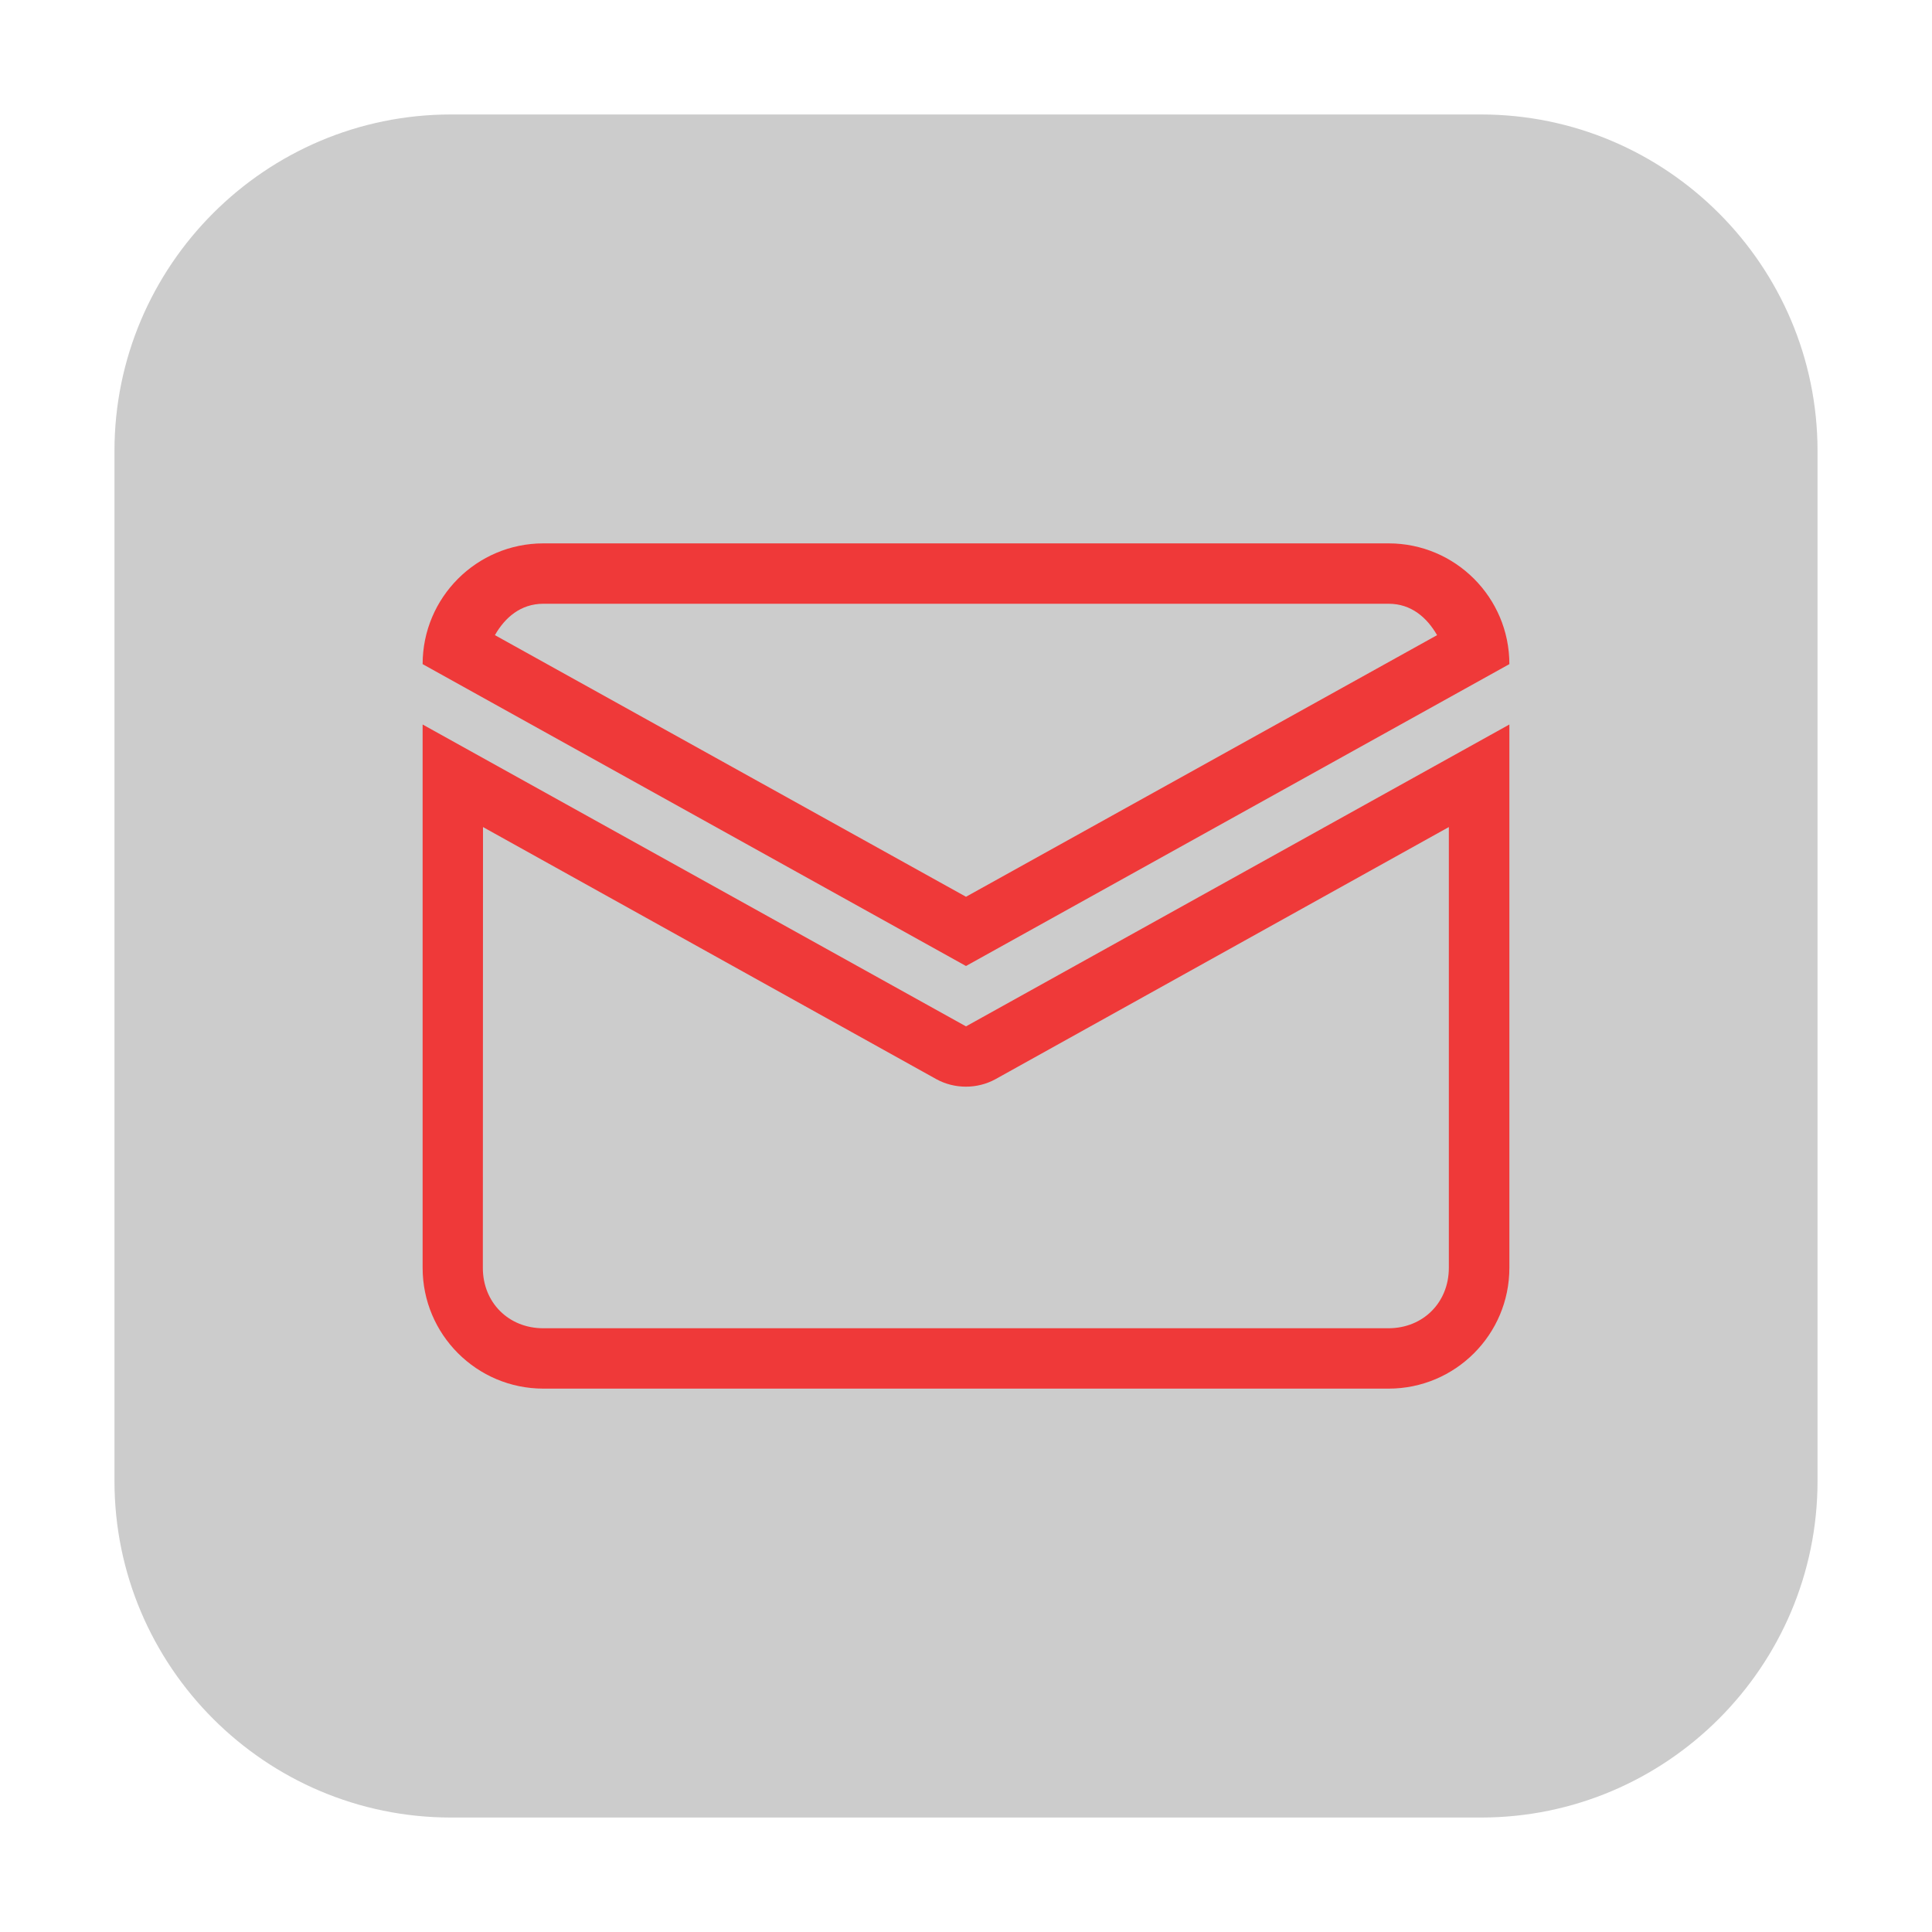 <svg height="12pt" viewBox="0 0 12 12" width="12pt" xmlns="http://www.w3.org/2000/svg"><path d="m2.801.711h6.398c1.152 0 2.09.938 2.09 2.09v6.398c0 1.152-.938 2.09-2.09 2.09h-6.398c-1.152 0-2.09-.938-2.09-2.09v-6.398c0-1.152.938-2.09 2.09-2.09zm0 0" fill="#ccc" fill-rule="evenodd"/><path d="m3.375 3.375c-.414 0-.75.336-.75.75l3.375 1.875 3.375-1.875c0-.414-.336-.75-.75-.75zm0 .375h5.25c.141 0 .238.086.301.195l-2.926 1.625-2.926-1.625c.062-.109.16-.195.301-.195zm-.75.75v3.375c0 .414.336.75.75.75h5.25c.414 0 .75-.336.75-.75v-3.375l-3.375 1.875zm.375.637 2.816 1.566c.113.062.254.062.367 0l2.816-1.566v2.738c0 .215-.16.375-.375.375h-5.25c-.215 0-.375-.16-.375-.375zm0 0" fill="#ef3939"/></svg>